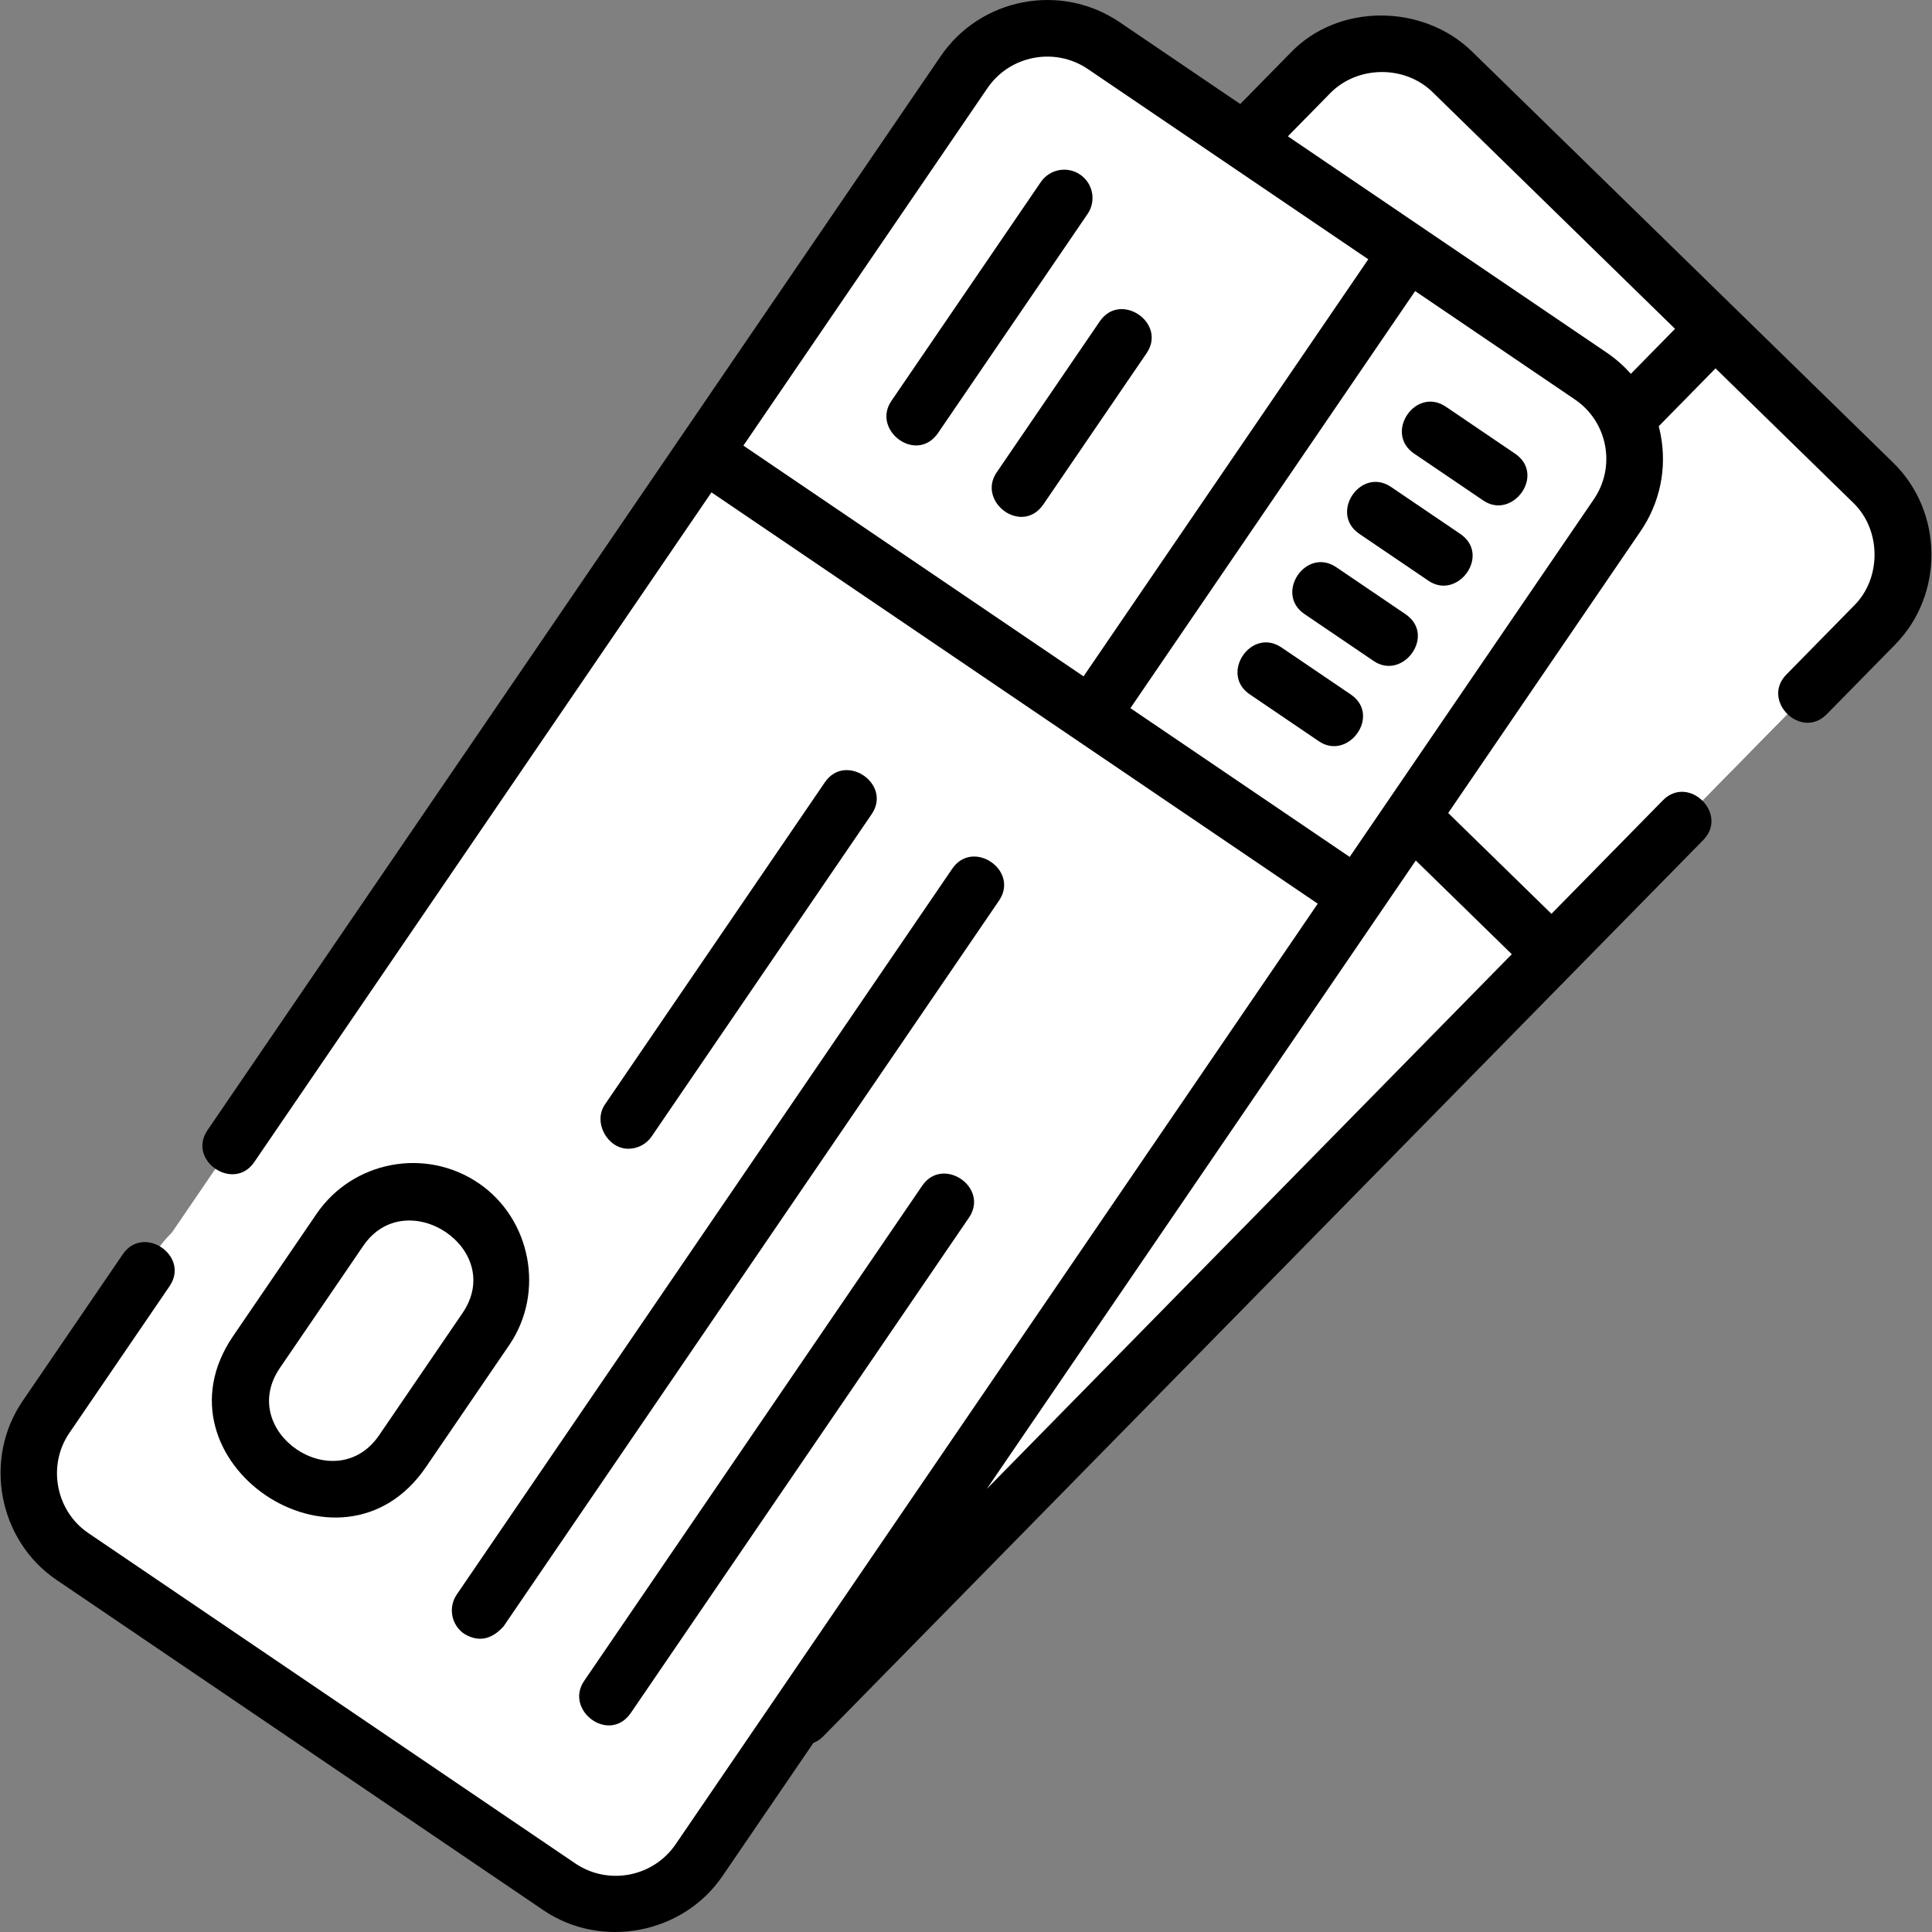 <?xml version="1.0"?>
<svg xmlns="http://www.w3.org/2000/svg" xmlns:xlink="http://www.w3.org/1999/xlink" xmlns:svgjs="http://svgjs.com/svgjs" version="1.1" width="512" height="512" x="0" y="0" viewBox="0 0 511.86 511.86" style="enable-background:new 0 0 512 512" xml:space="preserve" class=""><rect x="0" y="0" width="511.86" height="511.86" fill="#808080" stroke="none"/><g><g xmlns="http://www.w3.org/2000/svg"><g><g><path d="m496.728 165.532-302.194 307.795c-10.293 10.484-27.154 10.663-37.666.4l-111.574-108.927c-10.517-10.268-10.695-27.098-.397-37.586l302.194-307.796c10.293-10.484 27.155-10.663 37.666-.4l111.573 108.927c10.518 10.268 10.696 27.098.398 37.587z" fill="#ffffff" data-original="#b8d7e6" class=""/><g><path d="m347.085 19.425-85.584 87.17 149.65 146.101 85.584-87.17c10.295-10.486 10.117-27.308-.397-37.573l-111.574-108.928c-10.514-10.265-27.384-10.086-37.679.4z" fill="#ffffff" data-original="#5177e8" class=""/></g><g><path d="m350.174 193.165 60.977 59.531 85.584-87.17c10.295-10.486 10.117-27.308-.397-37.573l-41.939-40.944z" fill="#ffffff" data-original="#ff9000" class=""/></g></g><g><path d="m428.442 136.533-243.246 356.314c-8.285 12.136-24.851 15.289-37.006 7.042l-129.012-87.525c-12.161-8.25-15.3-24.785-7.011-36.927l243.245-356.314c8.285-12.136 24.851-15.289 37.006-7.042l129.012 87.525c12.161 8.25 15.301 24.785 7.012 36.927z" fill="#ffffff" data-original="#ebf9ff" class=""/><path d="m421.43 99.606-129.012-87.526c-9.959-6.756-22.876-5.856-31.777 1.363l127.002 86.162c12.161 8.25 15.3 24.785 7.011 36.927l-243.244 356.315c-1.497 2.193-3.267 4.087-5.229 5.679l2.01 1.363c12.155 8.246 28.721 5.094 37.006-7.042l243.246-356.314c8.288-12.142 5.148-28.677-7.013-36.927z" fill="#ffffff" data-original="#d7effa" class=""/><g><path d="m255.407 19.13-68.889 100.911 102.532 69.561 139.397-53.077c8.287-12.139 5.149-28.666-7.009-36.914l-129.012-87.525c-12.158-8.249-28.732-5.095-37.019 7.044z" fill="#ffffff" data-original="#7191f0" class=""/></g><path d="m421.438 99.611-129.012-87.525c-12.158-8.248-28.732-5.094-37.019 7.045l-3.613 5.292c8.212-3.777 18.142-3.296 26.154 2.14l129.012 87.525c8.862 6.012 12.925 16.423 11.27 26.327l10.216-3.89c8.288-12.139 5.15-28.666-7.008-36.914z" fill="#ffffff" data-original="#6084f0" class=""/><path d="m128.732 352.113-22.082 32.347c-7.282 10.667-21.842 13.438-32.525 6.19-10.688-7.251-13.448-21.784-6.162-32.456l22.082-32.347c7.282-10.667 21.842-13.437 32.525-6.19 10.688 7.251 13.447 21.784 6.162 32.456z" fill="#ffffff" data-original="#ffe940" class=""/><g><path d="m289.05 189.602 70.507 47.834 68.889-100.911c8.287-12.139 5.149-28.666-7.009-36.914l-48.493-32.899z" fill="#ffffff" data-original="#ffe940" class=""/></g><path d="m421.438 99.611-48.493-32.899-10.762 15.765 25.256 17.134c12.158 8.248 15.296 24.775 7.009 36.914l-58.127 85.146 23.238 15.765 68.889-100.911c8.286-12.139 5.148-28.666-7.01-36.914z" fill="#ffffff" data-original="#f5dc1d" class=""/></g></g><g><path d="m501.577 122.585-111.58-108.933c-13.01-12.702-35.618-12.918-48.269.524l-13.138 13.382-31.954-21.679c-.001 0-.002-.001-.002-.001l-.005-.003c-15.546-10.55-36.815-6.5-47.411 9.02l-194.238 284.524c-5.467 8.008 6.922 16.468 12.389 8.457l121.127-177.431 125.194 84.935 35.432 24.039-170.121 249.199c-5.946 8.711-17.878 10.981-26.601 5.065l-129.012-87.525c-8.621-5.85-10.9-17.89-5.027-26.492l26.563-38.91c5.468-8.009-6.92-16.464-12.389-8.457l-26.563 38.91c-10.488 15.362-6.401 36.918 8.995 47.361l129.012 87.525c15.357 10.42 36.951 6.302 47.411-9.021l24.107-35.312c.944-.374 1.828-.943 2.586-1.714l198.41-202.089c.003-.003.007-.006.01-.009l34.757-35.401c6.794-6.92-3.908-17.426-10.703-10.51l-29.518 30.065-27.355-26.707 50.957-74.644c5.141-7.531 7.036-16.605 5.335-25.552-.146-.767-.325-1.521-.52-2.269l15.055-15.335 36.581 35.713c7.275 7.097 7.413 19.706.292 26.959l-18.106 18.441c-6.784 6.911 3.895 17.442 10.703 10.51l18.107-18.442c13.028-13.27 12.797-35.2-.511-48.193zm-84.357-16.772c4.218 2.861 7.065 7.191 8.016 12.191.952 5.005-.11 10.083-2.988 14.3l-64.668 94.727-58.094-39.413 75.437-110.502zm-155.618-82.454c5.948-8.713 17.886-10.985 26.613-5.068l74.295 50.404-75.437 110.502-90.119-61.139zm104.143 218.315c.002-.003.005-.006.007-.009l9.344-13.688 25.434 24.831-139.119 141.699zm66.326-142.63c-1.873-2.115-4.022-4.011-6.423-5.639l-84.442-57.287 11.236-11.444c7.197-7.313 19.698-7.491 27.083-.282l17.219 16.81 47.034 45.919z" fill="#000000" data-original="#000000" class=""/><path d="m286.176 46.262c-3.42-2.334-8.087-1.454-10.423 1.966l-39.588 57.989c-5.307 7.773 6.678 16.822 12.389 8.457l39.588-57.989c2.335-3.421 1.455-8.087-1.966-10.423z" fill="#000000" data-original="#000000" class=""/><path d="m303.771 93.582c5.468-8.009-6.92-16.464-12.389-8.457l-27.32 40.019c-5.307 7.773 6.678 16.822 12.389 8.457z" fill="#000000" data-original="#000000" class=""/><path d="m122.984 432.861c3.744 2.25 7.219 1.594 10.423-1.966l131.268-192.284c5.468-8.009-6.921-16.464-12.389-8.457l-131.267 192.284c-2.336 3.421-1.456 8.087 1.965 10.423z" fill="#000000" data-original="#000000" class=""/><path d="m244.322 314.148-89.556 131.185c-5.307 7.773 6.678 16.822 12.389 8.457l89.556-131.185c5.468-8.009-6.921-16.464-12.389-8.457z" fill="#000000" data-original="#000000" class=""/><path d="m166.454 304.348c2.395 0 4.749-1.146 6.201-3.272l58.273-85.36c5.468-8.009-6.919-16.463-12.389-8.457l-58.273 85.36c-3.214 4.708.653 11.729 6.188 11.729z" fill="#000000" data-original="#000000" class=""/><path d="m126.78 313.451c-14.077-9.553-33.335-5.888-42.93 8.167l-22.083 32.348c-22.604 33.109 28.512 67.778 51.076 34.723l22.083-32.347c9.528-13.956 5.736-33.474-8.146-42.891zm-4.242 34.433-22.083 32.347c-11.533 16.892-37.882-.84-26.299-17.809l22.083-32.348c11.347-16.62 37.914.794 26.299 17.81z" fill="#000000" data-original="#000000" class=""/><path d="m331.101 183.956 18.333 12.438c7.744 5.255 16.621-6.849 8.421-12.414l-18.333-12.438c-8.025-5.446-16.445 6.968-8.421 12.414z" fill="#000000" data-original="#000000" class=""/><path d="m345.616 162.692 18.333 12.438c7.745 5.253 16.623-6.849 8.422-12.412l-18.333-12.438c-8.025-5.445-16.447 6.968-8.422 12.412z" fill="#000000" data-original="#000000" class=""/><path d="m360.131 141.431 18.333 12.438c7.744 5.255 16.621-6.849 8.421-12.414l-18.333-12.438c-8.024-5.446-16.444 6.969-8.421 12.414z" fill="#000000" data-original="#000000" class=""/><path d="m374.646 120.167 18.333 12.438c7.745 5.253 16.623-6.849 8.422-12.412l-18.333-12.438c-8.026-5.443-16.447 6.969-8.422 12.412z" fill="#000000" data-original="#000000" class=""/></g></g></g></svg>
